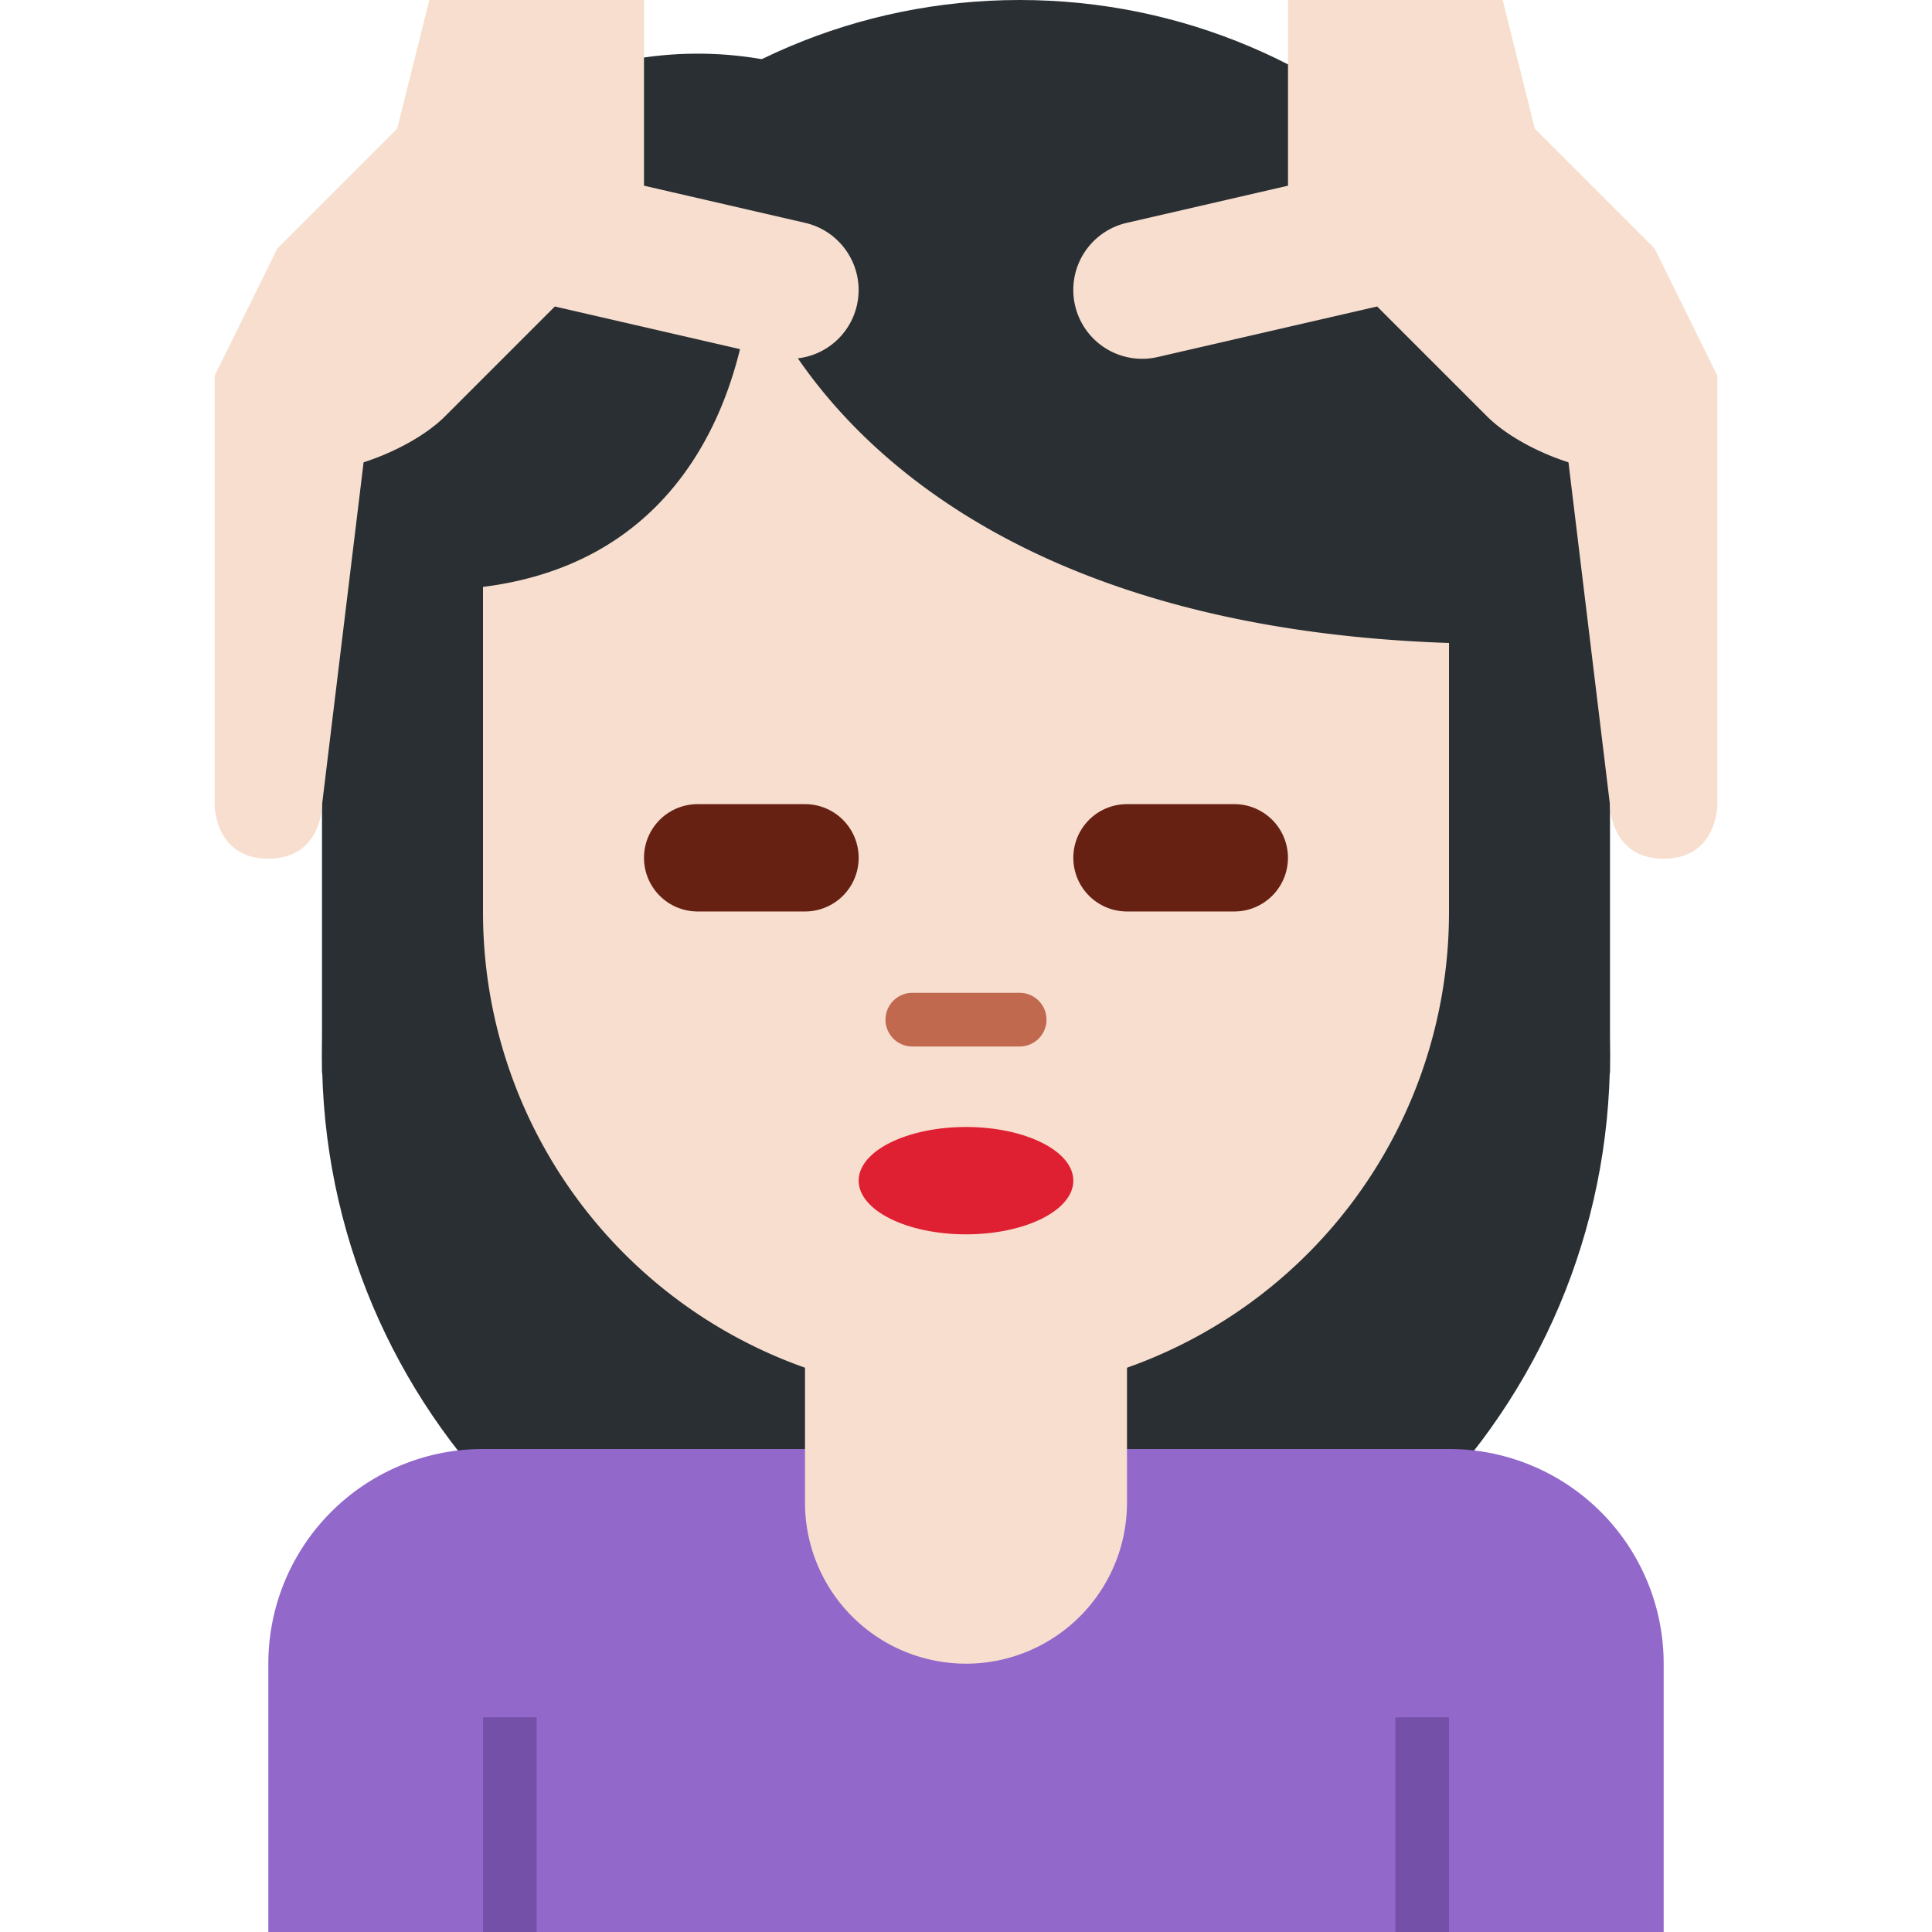 <svg xmlns="http://www.w3.org/2000/svg" viewBox="0 0 45 45"><defs><clipPath id="a"><path d="M0 36h36V0H0v36z"/></clipPath></defs><g clip-path="url(#a)" transform="matrix(1.25 0 0 -1.25 0 45)"><path d="M30 16.344c0-6.627-5.373-12-12-12s-12 5.373-12 12c0 6.628 5.373 12 12 12s12-5.372 12-12" fill="#292f33"/><path d="M20 28a7 7 0 1 0-14 0 7 7 0 0 0 14 0" fill="#292f33"/><path d="M8 25c0-6.075 4.925-11 11-11s11 4.925 11 11-4.925 11-11 11S8 31.075 8 25" fill="#292f33"/><path d="M30 16H6v12l24-3v-9z" fill="#292f33"/><path d="M27 9H9a4 4 0 0 1-4-4V0h26v5a4 4 0 0 1-4 4" fill="#9268ca"/><path d="M27 0h-1v4h1V0zM10 0H9v4h1V0z" fill="#7450a8"/><path d="M15 14V8a3 3 0 1 1 6 0v6h-6z" fill="#f7dece"/><path d="M14 31s-.003-5.308-5-5.936V19a9 9 0 0 1 9-9 9 9 0 0 1 9 9v5.019C15.89 24.395 14 31 14 31" fill="#f7dece"/><path d="M20 14c0-.553-.895-1-2-1-1.104 0-2 .447-2 1 0 .553.896 1 2 1 1.105 0 2-.447 2-1" fill="#df1f32"/><path d="M15.005 31.847L12 32.54V36H8l-.6-2.4-2.232-2.232L4 29v-8s0-1 1-1 1 1 1 1l.775 6.385c.6.194 1.175.515 1.518.858l2.046 2.046 4.09-.942a1.281 1.281 0 0 1 1.537.96c.16.69-.272 1.379-.96 1.54M30.832 31.368L28.6 33.6 28 36h-4v-3.46l-3.006-.693a1.282 1.282 0 1 1 .576-2.5l4.091.942 2.046-2.046c.343-.343.917-.664 1.519-.858L30 21s0-1 1-1 1 1 1 1v8l-1.168 2.368z" fill="#f7dece"/><path d="M19 16.5h-2a.5.5 0 0 0 0 1h2a.5.5 0 0 0 0-1" fill="#c1694f"/><path d="M15 19.016h-2a1 1 0 0 0 0 2h2a1 1 0 0 0 0-2M22.999 19.016H21a1 1 0 1 0 0 2h1.999a1 1 0 1 0 0-2" fill="#662113"/></g></svg>